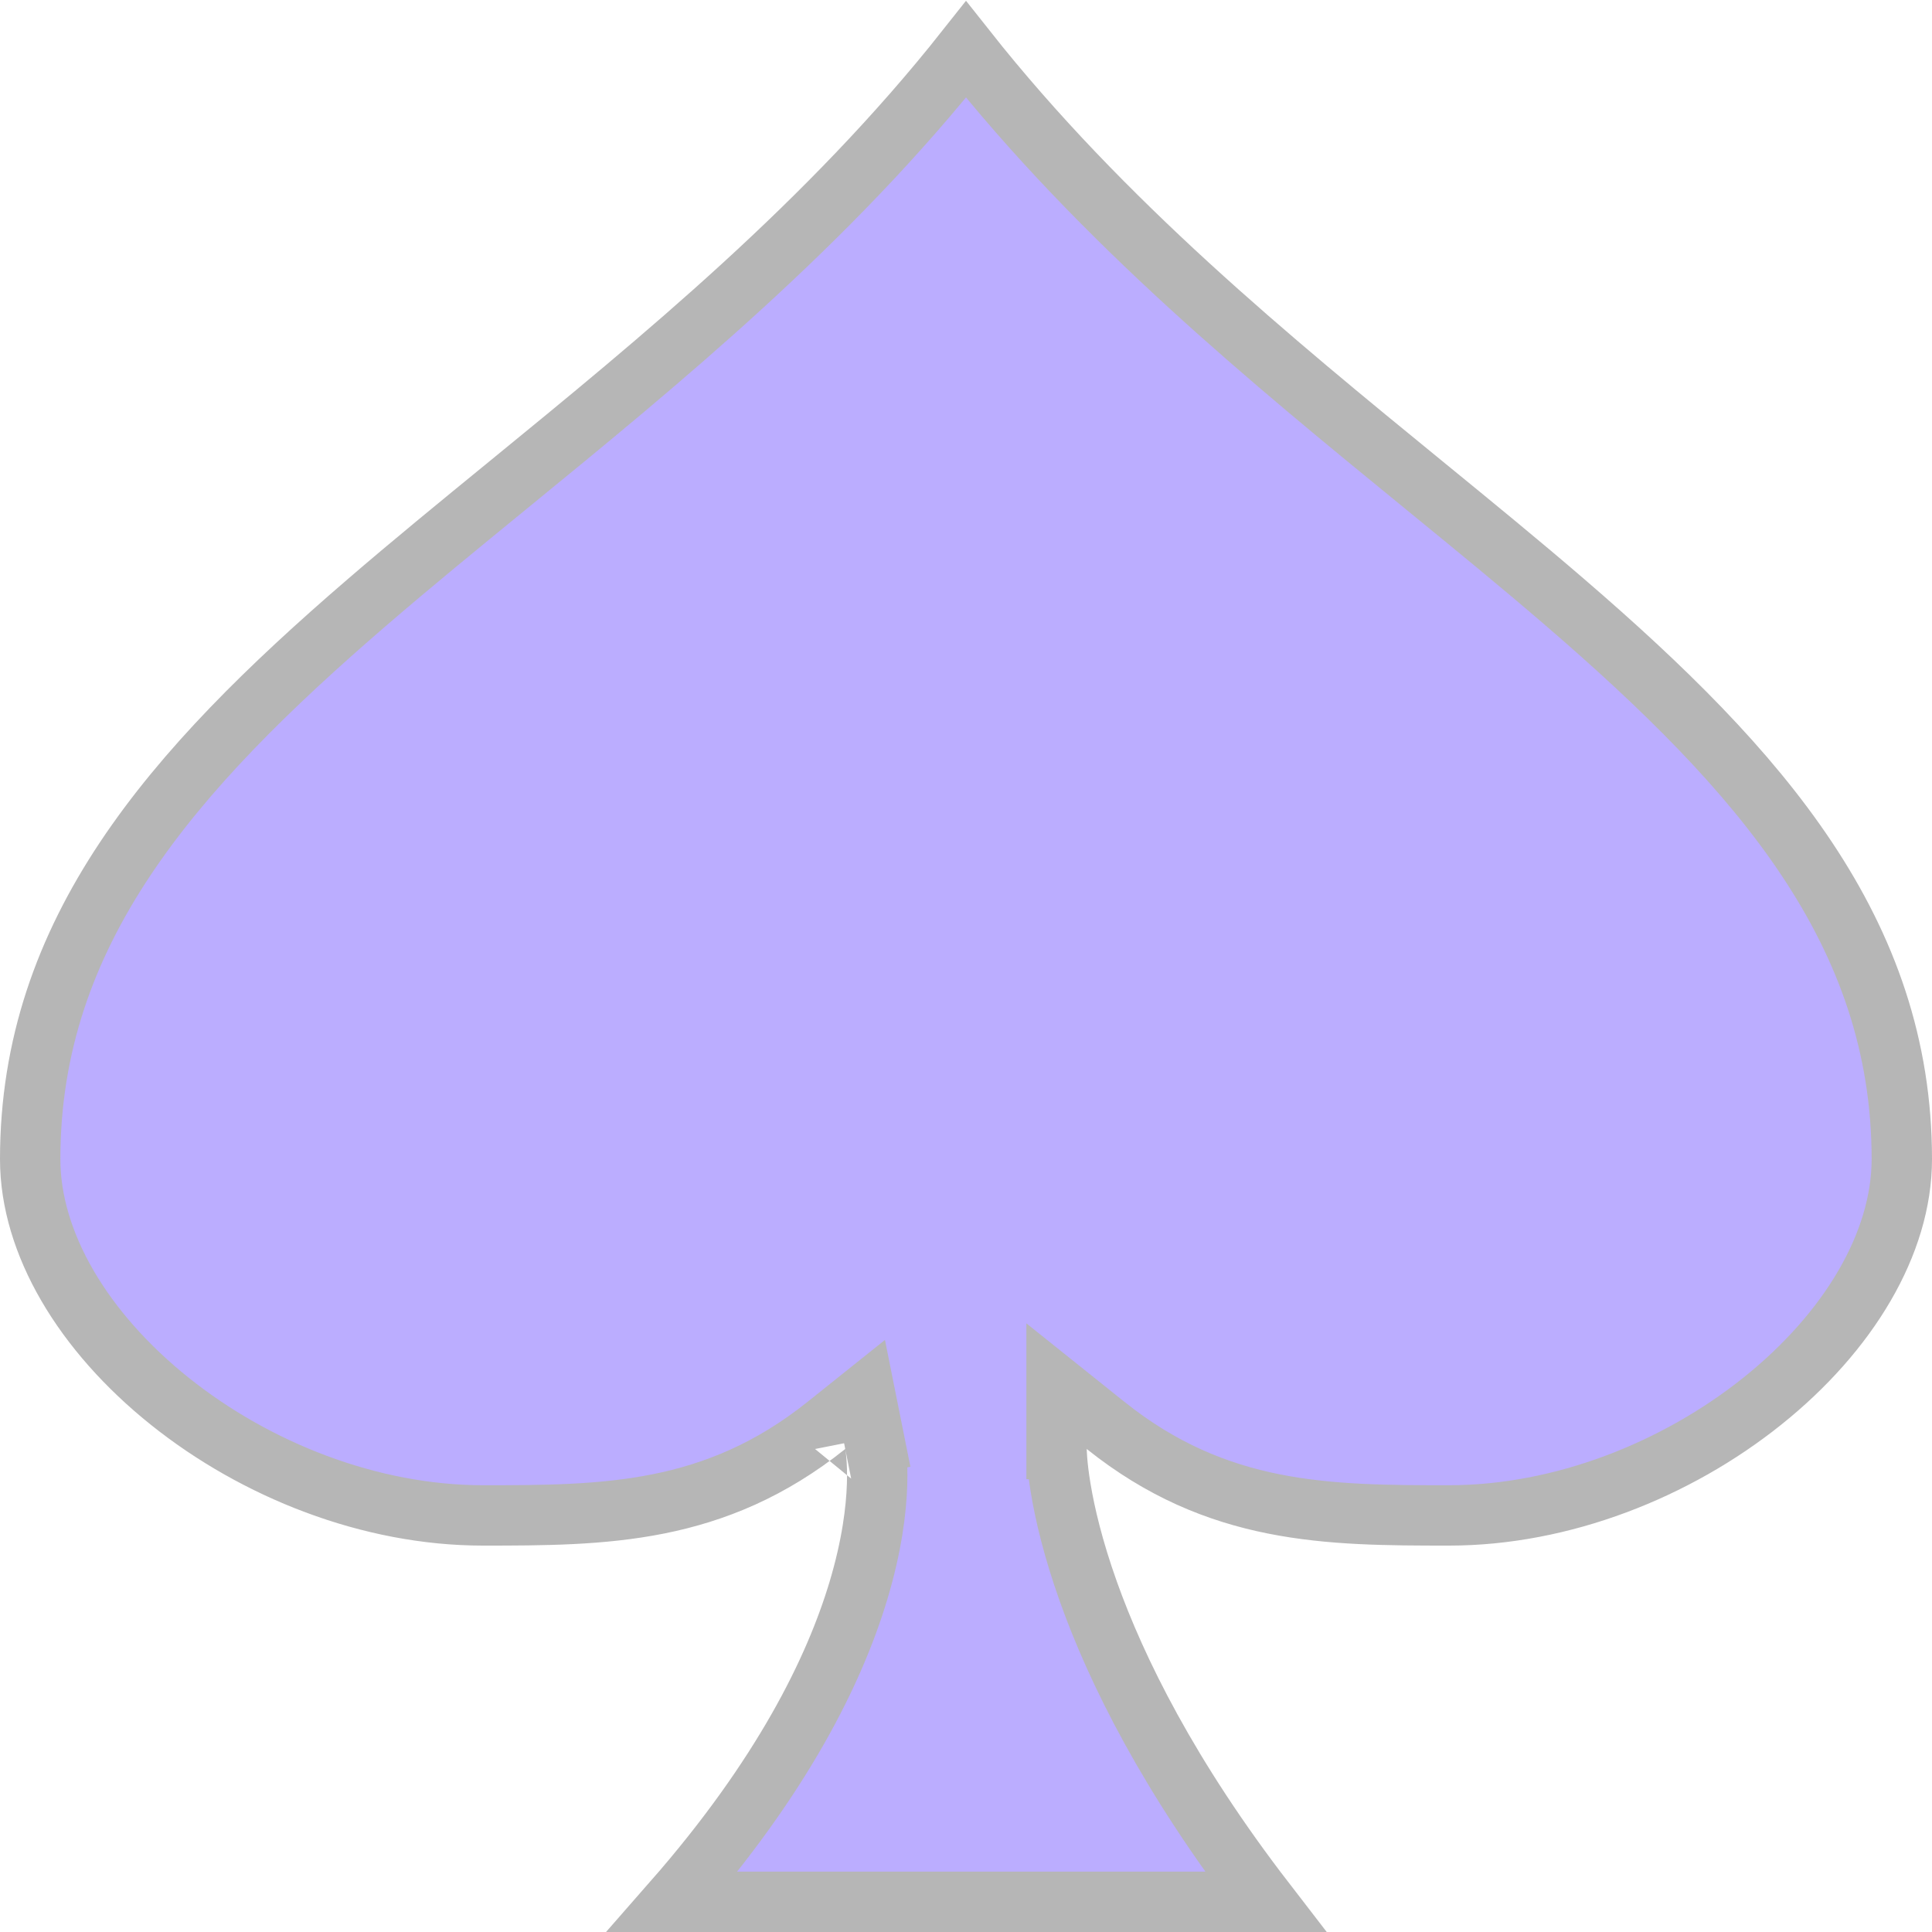 <svg width="64" height="64" viewBox="0 0 64 64" fill="none" xmlns="http://www.w3.org/2000/svg">
<path d="M35 48H36C35 48 35 48.001 35 48.001L35 48.003L35 48.006L35 48.014L35 48.038C35.001 48.057 35.002 48.083 35.003 48.114C35.005 48.176 35.01 48.264 35.019 48.374C35.037 48.595 35.071 48.911 35.139 49.314C35.273 50.122 35.538 51.279 36.058 52.736C36.981 55.32 38.704 58.834 41.916 63H22.282C25.929 58.84 27.651 55.311 28.438 52.687C28.883 51.203 29.027 50.017 29.054 49.183C29.068 48.767 29.053 48.439 29.033 48.207C29.023 48.091 29.012 47.999 29.002 47.931C28.997 47.898 28.992 47.87 28.989 47.849L28.984 47.822L28.982 47.812L28.981 47.807L28.981 47.806C28.981 47.805 28.981 47.804 28 48L28.981 47.804L28.658 46.193L27.375 47.219C23.676 50.179 20.009 50.2 16 50.2C12.254 50.2 8.47 48.695 5.625 46.419C2.762 44.129 1 41.188 1 38.4C1 30.881 5.669 25.543 12.153 19.958C13.63 18.685 15.2 17.401 16.818 16.079C21.906 11.92 27.456 7.384 32 1.638C36.544 7.384 42.094 11.92 47.182 16.079C48.8 17.401 50.37 18.685 51.847 19.958C58.331 25.543 63 30.881 63 38.4C63 41.188 61.238 44.129 58.375 46.419C55.53 48.695 51.746 50.2 48 50.2C43.99 50.2 40.324 50.179 36.625 47.219L35 45.919V48Z" fill="#BBADFF" stroke="#B6B6B6" stroke-width="2"/>
</svg>
